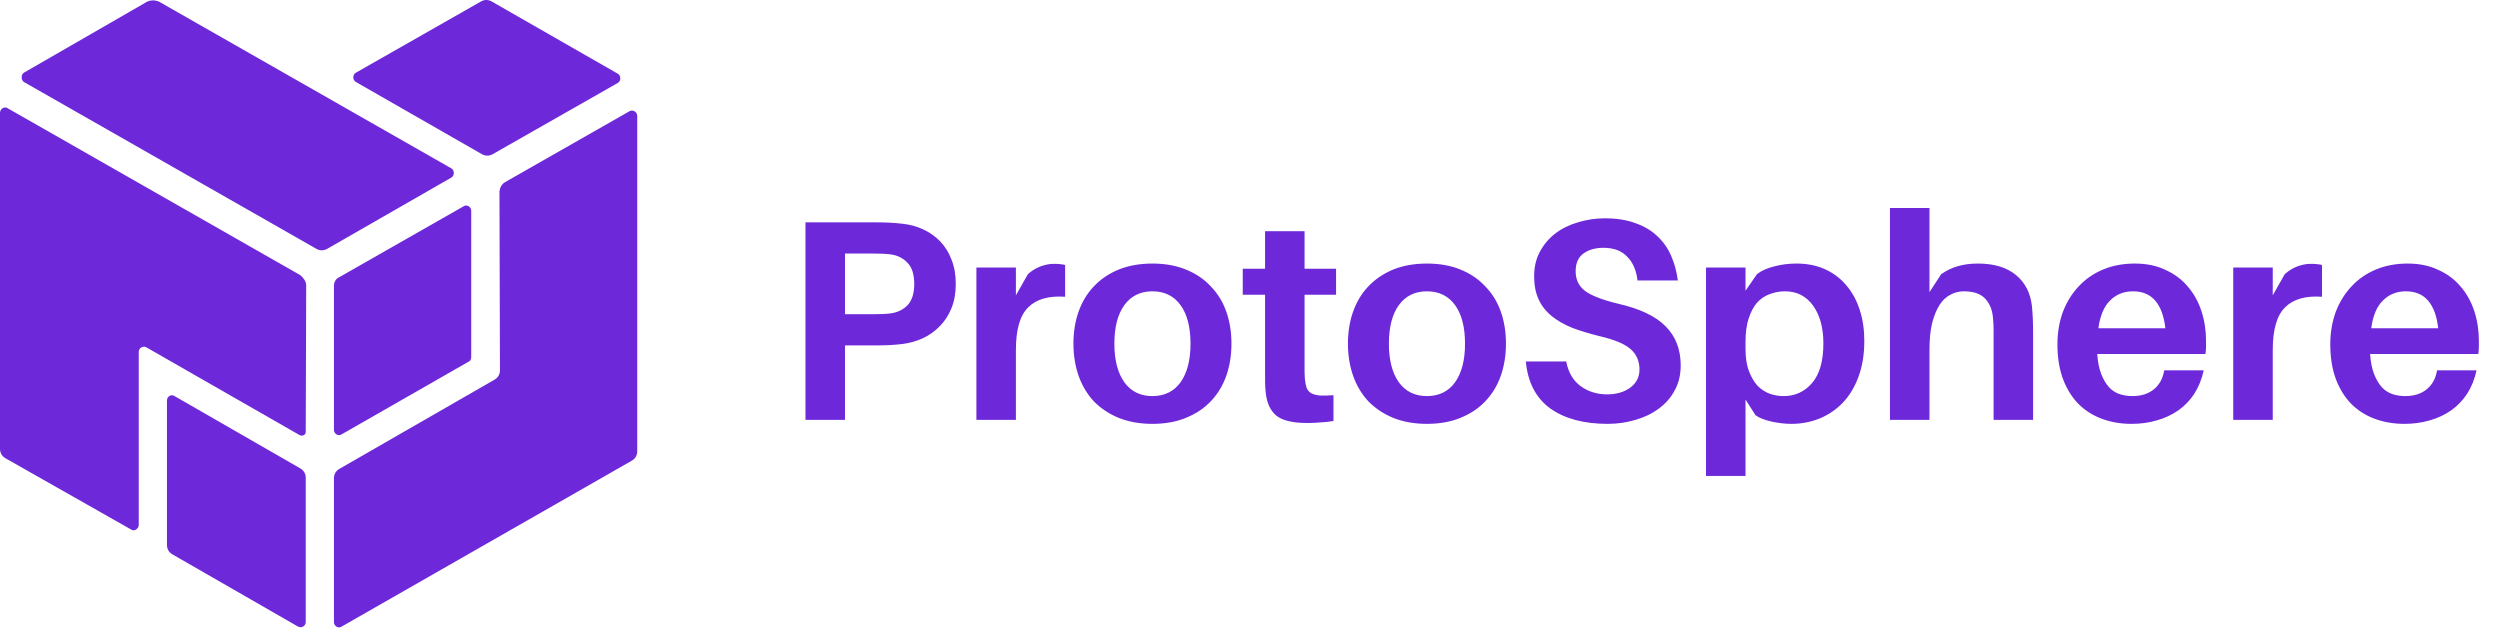 <svg width="131" height="33" viewBox="0 0 131 33" fill="none" xmlns="http://www.w3.org/2000/svg">
<path d="M15.739 24.546L9.158 20.762C8.979 20.634 8.749 20.762 8.749 20.992V28.56C8.749 28.764 8.852 28.943 9.03 29.046L15.611 32.83C15.79 32.932 16.02 32.804 16.02 32.6V25.031C16.02 24.827 15.917 24.648 15.739 24.546ZM16.045 14.957L16.02 22.628C16.02 22.807 15.841 22.858 15.713 22.807L7.678 18.205C7.5 18.102 7.27 18.23 7.27 18.435V27.512C7.27 27.716 7.015 27.869 6.862 27.742L0.281 24.009C0.102 23.906 0 23.727 0 23.523V5.906C0 5.702 0.255 5.548 0.408 5.676L15.739 14.421C15.917 14.574 16.045 14.753 16.045 14.957ZM32.983 5.83L26.478 9.537C26.299 9.639 26.197 9.818 26.172 10.023L26.197 19.406C26.197 19.611 26.095 19.79 25.917 19.892L17.78 24.571C17.601 24.673 17.499 24.852 17.499 25.057V32.6C17.499 32.804 17.729 32.958 17.907 32.83L33.11 24.137C33.289 24.034 33.391 23.855 33.391 23.651V6.085C33.391 5.855 33.161 5.727 32.983 5.83ZM17.499 14.983V22.526C17.499 22.73 17.729 22.884 17.907 22.756L24.565 18.946C24.641 18.921 24.692 18.818 24.692 18.716V11.046C24.692 10.841 24.463 10.688 24.284 10.815L17.78 14.523C17.601 14.6 17.499 14.778 17.499 14.983ZM1.25 3.81L7.729 0.077C7.908 0 8.112 0 8.316 0.077L23.647 8.821C23.825 8.923 23.825 9.205 23.647 9.307L17.142 13.04C16.963 13.142 16.759 13.142 16.581 13.04L1.25 4.295C1.097 4.193 1.097 3.912 1.25 3.81ZM18.647 3.81L25.203 0.077C25.381 -0.026 25.585 -0.026 25.764 0.077L32.37 3.861C32.549 3.963 32.549 4.244 32.37 4.347L25.815 8.08C25.636 8.182 25.432 8.182 25.254 8.08L18.647 4.295C18.468 4.193 18.468 3.912 18.647 3.81Z" fill="#6D28D9"/>
<path d="M47.292 11.725C47.682 11.765 48.047 11.865 48.387 12.025C48.727 12.185 49.022 12.395 49.272 12.655C49.522 12.915 49.717 13.23 49.857 13.6C50.007 13.97 50.082 14.395 50.082 14.875C50.082 15.355 50.007 15.78 49.857 16.15C49.707 16.52 49.502 16.835 49.242 17.095C48.992 17.355 48.697 17.565 48.357 17.725C48.027 17.875 47.672 17.975 47.292 18.025C47.032 18.055 46.792 18.075 46.572 18.085C46.352 18.095 46.092 18.1 45.792 18.1H44.277V22H42.207V11.65H45.792C46.092 11.65 46.352 11.655 46.572 11.665C46.792 11.675 47.032 11.695 47.292 11.725ZM46.677 16.42C47.037 16.37 47.332 16.225 47.562 15.985C47.792 15.735 47.907 15.365 47.907 14.875C47.907 14.385 47.792 14.02 47.562 13.78C47.332 13.53 47.037 13.38 46.677 13.33C46.457 13.3 46.152 13.285 45.762 13.285H44.277V16.465H45.762C46.152 16.465 46.457 16.45 46.677 16.42ZM55.228 13.825C55.458 13.825 55.653 13.845 55.813 13.885V15.55C54.953 15.49 54.308 15.675 53.878 16.105C53.448 16.525 53.233 17.27 53.233 18.34V22H51.163V14.02H53.233V15.475L53.863 14.365C54.063 14.185 54.283 14.05 54.523 13.96C54.763 13.87 54.998 13.825 55.228 13.825ZM60.388 13.81C61.048 13.81 61.633 13.915 62.143 14.125C62.663 14.335 63.098 14.63 63.448 15.01C63.808 15.38 64.078 15.82 64.258 16.33C64.438 16.84 64.528 17.4 64.528 18.01C64.528 18.61 64.438 19.17 64.258 19.69C64.078 20.2 63.808 20.645 63.448 21.025C63.098 21.395 62.663 21.685 62.143 21.895C61.633 22.105 61.048 22.21 60.388 22.21C59.728 22.21 59.138 22.105 58.618 21.895C58.108 21.685 57.673 21.395 57.313 21.025C56.963 20.645 56.698 20.2 56.518 19.69C56.338 19.17 56.248 18.61 56.248 18.01C56.248 17.4 56.338 16.84 56.518 16.33C56.698 15.82 56.963 15.38 57.313 15.01C57.673 14.63 58.108 14.335 58.618 14.125C59.138 13.915 59.728 13.81 60.388 13.81ZM60.388 20.755C61.018 20.755 61.508 20.515 61.858 20.035C62.208 19.545 62.383 18.87 62.383 18.01C62.383 17.14 62.208 16.465 61.858 15.985C61.508 15.505 61.018 15.265 60.388 15.265C59.758 15.265 59.268 15.505 58.918 15.985C58.568 16.465 58.393 17.14 58.393 18.01C58.393 18.87 58.568 19.545 58.918 20.035C59.268 20.515 59.758 20.755 60.388 20.755ZM68.359 19.135C68.359 19.275 68.359 19.4 68.359 19.51C68.359 19.62 68.365 19.73 68.374 19.84C68.394 20.03 68.424 20.19 68.465 20.32C68.514 20.44 68.594 20.535 68.704 20.605C68.825 20.665 68.975 20.705 69.154 20.725C69.344 20.735 69.585 20.73 69.874 20.71V22.06C69.644 22.1 69.415 22.125 69.184 22.135C68.965 22.155 68.74 22.165 68.51 22.165C67.74 22.165 67.195 22.035 66.874 21.775C66.555 21.505 66.37 21.09 66.32 20.53C66.299 20.35 66.29 20.17 66.29 19.99C66.29 19.81 66.29 19.605 66.29 19.375V15.445H65.12V14.08H66.29V12.115H68.359V14.08H70.01V15.445H68.359V19.135ZM74.772 13.81C75.433 13.81 76.017 13.915 76.528 14.125C77.047 14.335 77.483 14.63 77.832 15.01C78.192 15.38 78.463 15.82 78.642 16.33C78.823 16.84 78.912 17.4 78.912 18.01C78.912 18.61 78.823 19.17 78.642 19.69C78.463 20.2 78.192 20.645 77.832 21.025C77.483 21.395 77.047 21.685 76.528 21.895C76.017 22.105 75.433 22.21 74.772 22.21C74.112 22.21 73.522 22.105 73.002 21.895C72.493 21.685 72.058 21.395 71.698 21.025C71.347 20.645 71.082 20.2 70.903 19.69C70.722 19.17 70.632 18.61 70.632 18.01C70.632 17.4 70.722 16.84 70.903 16.33C71.082 15.82 71.347 15.38 71.698 15.01C72.058 14.63 72.493 14.335 73.002 14.125C73.522 13.915 74.112 13.81 74.772 13.81ZM74.772 20.755C75.403 20.755 75.892 20.515 76.243 20.035C76.593 19.545 76.767 18.87 76.767 18.01C76.767 17.14 76.593 16.465 76.243 15.985C75.892 15.505 75.403 15.265 74.772 15.265C74.142 15.265 73.653 15.505 73.302 15.985C72.953 16.465 72.778 17.14 72.778 18.01C72.778 18.87 72.953 19.545 73.302 20.035C73.653 20.515 74.142 20.755 74.772 20.755ZM84.094 11.44C84.714 11.44 85.249 11.525 85.699 11.695C86.159 11.855 86.544 12.085 86.854 12.385C87.164 12.675 87.404 13.02 87.574 13.42C87.744 13.81 87.859 14.235 87.919 14.695H85.804C85.744 14.165 85.564 13.75 85.264 13.45C84.974 13.14 84.559 12.985 84.019 12.985C83.599 12.985 83.249 13.085 82.969 13.285C82.699 13.485 82.564 13.795 82.564 14.215C82.564 14.645 82.724 14.985 83.044 15.235C83.374 15.485 83.949 15.71 84.769 15.91C85.919 16.17 86.754 16.565 87.274 17.095C87.804 17.625 88.069 18.31 88.069 19.15C88.069 19.64 87.964 20.075 87.754 20.455C87.554 20.835 87.274 21.155 86.914 21.415C86.564 21.675 86.159 21.87 85.699 22C85.239 22.14 84.754 22.21 84.244 22.21C82.994 22.21 81.989 21.94 81.229 21.4C80.479 20.85 80.054 20.03 79.954 18.94H82.069C82.179 19.51 82.429 19.94 82.819 20.23C83.219 20.52 83.684 20.665 84.214 20.665C84.694 20.665 85.094 20.55 85.414 20.32C85.744 20.08 85.909 19.76 85.909 19.36C85.909 18.92 85.754 18.565 85.444 18.295C85.144 18.025 84.609 17.8 83.839 17.62C83.309 17.49 82.829 17.345 82.399 17.185C81.979 17.015 81.619 16.81 81.319 16.57C81.019 16.33 80.789 16.04 80.629 15.7C80.469 15.36 80.389 14.95 80.389 14.47C80.389 13.99 80.489 13.565 80.689 13.195C80.889 12.815 81.159 12.495 81.499 12.235C81.839 11.975 82.234 11.78 82.684 11.65C83.134 11.51 83.604 11.44 84.094 11.44ZM94.135 13.81C94.695 13.81 95.195 13.91 95.635 14.11C96.075 14.31 96.445 14.59 96.745 14.95C97.055 15.31 97.29 15.74 97.45 16.24C97.61 16.73 97.69 17.27 97.69 17.86C97.69 18.58 97.585 19.215 97.375 19.765C97.175 20.305 96.9 20.755 96.55 21.115C96.2 21.475 95.79 21.75 95.32 21.94C94.86 22.12 94.375 22.21 93.865 22.21C93.535 22.21 93.19 22.17 92.83 22.09C92.47 22.01 92.19 21.9 91.99 21.76L91.465 20.935V24.94H89.395V14.02H91.465V15.235L92.065 14.365C92.295 14.185 92.595 14.05 92.965 13.96C93.335 13.86 93.725 13.81 94.135 13.81ZM93.46 20.755C94.06 20.755 94.555 20.53 94.945 20.08C95.345 19.62 95.545 18.925 95.545 17.995C95.545 17.175 95.365 16.515 95.005 16.015C94.645 15.515 94.155 15.265 93.535 15.265C93.255 15.265 92.985 15.315 92.725 15.415C92.475 15.505 92.255 15.655 92.065 15.865C91.885 16.075 91.74 16.35 91.63 16.69C91.52 17.02 91.465 17.43 91.465 17.92V18.295C91.465 18.745 91.525 19.13 91.645 19.45C91.765 19.76 91.915 20.015 92.095 20.215C92.285 20.405 92.5 20.545 92.74 20.635C92.98 20.715 93.22 20.755 93.46 20.755ZM106.474 16.045C106.494 16.245 106.509 16.46 106.519 16.69C106.529 16.91 106.534 17.18 106.534 17.5V22H104.464V17.785C104.464 17.615 104.464 17.44 104.464 17.26C104.464 17.07 104.454 16.875 104.434 16.675C104.404 16.255 104.269 15.915 104.029 15.655C103.789 15.395 103.414 15.265 102.904 15.265C102.654 15.265 102.419 15.325 102.199 15.445C101.979 15.555 101.789 15.735 101.629 15.985C101.469 16.235 101.339 16.555 101.239 16.945C101.149 17.325 101.104 17.795 101.104 18.355V22H99.034V10.9H101.104V15.31L101.719 14.365C102.009 14.165 102.304 14.025 102.604 13.945C102.914 13.855 103.259 13.81 103.639 13.81C104.489 13.81 105.154 14.01 105.634 14.41C106.114 14.8 106.394 15.345 106.474 16.045ZM115.595 17.845C115.595 17.945 115.595 18.055 115.595 18.175C115.595 18.285 115.585 18.41 115.565 18.55H109.895C109.925 18.97 109.995 19.32 110.105 19.6C110.215 19.88 110.35 20.11 110.51 20.29C110.67 20.46 110.855 20.58 111.065 20.65C111.275 20.72 111.5 20.755 111.74 20.755C112.19 20.755 112.56 20.64 112.85 20.41C113.15 20.17 113.335 19.835 113.405 19.405H115.475C115.375 19.865 115.21 20.275 114.98 20.635C114.75 20.985 114.47 21.275 114.14 21.505C113.81 21.735 113.435 21.91 113.015 22.03C112.605 22.15 112.165 22.21 111.695 22.21C111.145 22.21 110.635 22.125 110.165 21.955C109.695 21.785 109.285 21.53 108.935 21.19C108.585 20.84 108.31 20.405 108.11 19.885C107.91 19.355 107.81 18.74 107.81 18.04C107.81 17.43 107.905 16.865 108.095 16.345C108.295 15.825 108.57 15.38 108.92 15.01C109.27 14.63 109.695 14.335 110.195 14.125C110.695 13.915 111.25 13.81 111.86 13.81C112.47 13.81 113.005 13.92 113.465 14.14C113.935 14.35 114.325 14.64 114.635 15.01C114.955 15.38 115.195 15.81 115.355 16.3C115.515 16.79 115.595 17.305 115.595 17.845ZM111.77 15.265C111.29 15.265 110.89 15.425 110.57 15.745C110.25 16.055 110.045 16.54 109.955 17.2H113.465C113.395 16.57 113.22 16.09 112.94 15.76C112.66 15.43 112.27 15.265 111.77 15.265ZM121.087 13.825C121.317 13.825 121.512 13.845 121.672 13.885V15.55C120.812 15.49 120.167 15.675 119.737 16.105C119.307 16.525 119.092 17.27 119.092 18.34V22H117.022V14.02H119.092V15.475L119.722 14.365C119.922 14.185 120.142 14.05 120.382 13.96C120.622 13.87 120.857 13.825 121.087 13.825ZM129.892 17.845C129.892 17.945 129.892 18.055 129.892 18.175C129.892 18.285 129.882 18.41 129.862 18.55H124.192C124.222 18.97 124.292 19.32 124.402 19.6C124.512 19.88 124.647 20.11 124.807 20.29C124.967 20.46 125.152 20.58 125.362 20.65C125.572 20.72 125.797 20.755 126.037 20.755C126.487 20.755 126.857 20.64 127.147 20.41C127.447 20.17 127.632 19.835 127.702 19.405H129.772C129.672 19.865 129.507 20.275 129.277 20.635C129.047 20.985 128.767 21.275 128.437 21.505C128.107 21.735 127.732 21.91 127.312 22.03C126.902 22.15 126.462 22.21 125.992 22.21C125.442 22.21 124.932 22.125 124.462 21.955C123.992 21.785 123.582 21.53 123.232 21.19C122.882 20.84 122.607 20.405 122.407 19.885C122.207 19.355 122.107 18.74 122.107 18.04C122.107 17.43 122.202 16.865 122.392 16.345C122.592 15.825 122.867 15.38 123.217 15.01C123.567 14.63 123.992 14.335 124.492 14.125C124.992 13.915 125.547 13.81 126.157 13.81C126.767 13.81 127.302 13.92 127.762 14.14C128.232 14.35 128.622 14.64 128.932 15.01C129.252 15.38 129.492 15.81 129.652 16.3C129.812 16.79 129.892 17.305 129.892 17.845ZM126.067 15.265C125.587 15.265 125.187 15.425 124.867 15.745C124.547 16.055 124.342 16.54 124.252 17.2H127.762C127.692 16.57 127.517 16.09 127.237 15.76C126.957 15.43 126.567 15.265 126.067 15.265Z" fill="#6D28D9"/>
</svg>
